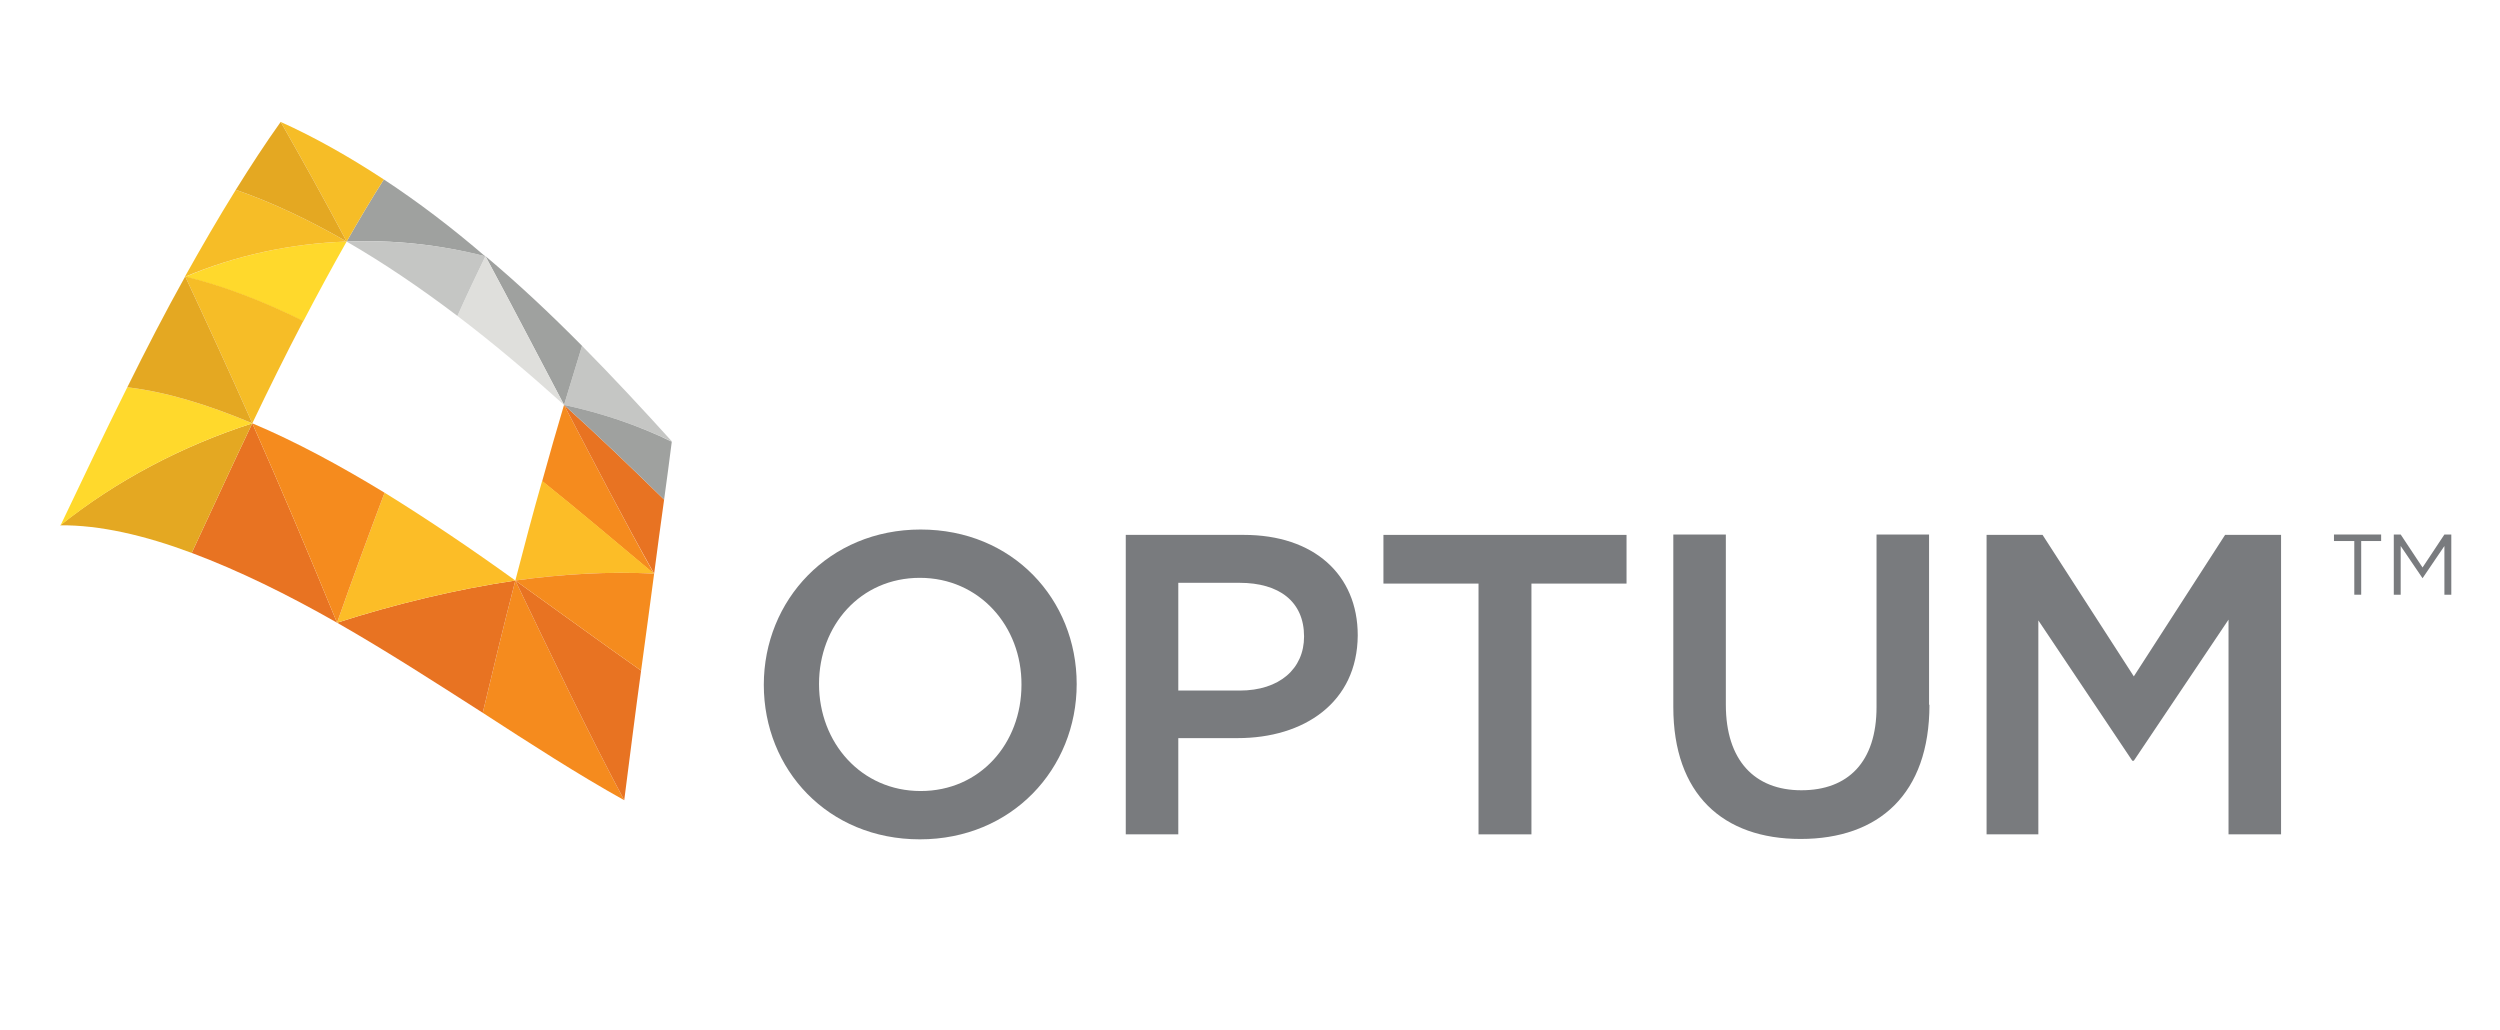 <?xml version="1.0" encoding="utf-8"?>
<!-- Generator: Adobe Illustrator 21.1.0, SVG Export Plug-In . SVG Version: 6.00 Build 0)  -->
<svg version="1.1" id="layer" xmlns="http://www.w3.org/2000/svg" xmlns:xlink="http://www.w3.org/1999/xlink" x="0px" y="0px"
	 viewBox="0 0 652 268.7" style="enable-background:new 0 0 652 268.7;" xml:space="preserve">
<style type="text/css">
	.st0{fill:#F58B1E;}
	.st1{fill:#E87322;}
	.st2{fill:#FCBD27;}
	.st3{fill:#C5C6C4;}
	.st4{fill:#9FA19F;}
	.st5{fill:#DFDFDC;}
	.st6{fill:#E4A822;}
	.st7{fill:#FFD92C;}
	.st8{fill:#F6BD27;}
	.st9{fill:#797B7E;}
</style>
<g>
	<path class="st0" d="M134.4,151.4c-2.9,11.2-5.7,22.7-8.5,34.5c12.5,8.1,24.7,16,36.9,22.8C153.4,191.1,144.1,171.6,134.4,151.4"/>
	<path class="st1" d="M134.4,151.4c11.2,8,22.1,16,32.8,23.5c-1.5,10.9-2.9,22.2-4.4,33.8C153.4,191.1,144.1,171.6,134.4,151.4"/>
	<path class="st1" d="M134.4,151.4c-2.9,11.2-5.7,22.7-8.5,34.5c-12.5-8-25.2-16.2-38-23.5C103.2,157.5,118.9,153.7,134.4,151.4"/>
	<path class="st2" d="M134.4,151.4c-11.1-8-22.6-15.8-34.1-22.9c-4.2,11.1-8.4,22.5-12.4,33.9C103.2,157.5,118.9,153.7,134.4,151.4"
		/>
	<path class="st0" d="M147.1,105.6c-1.9,6.4-3.8,13-5.7,19.9c10,8,19.7,16.3,29.2,24.2C162.8,135.8,155.1,120.9,147.1,105.6"/>
	<path class="st1" d="M147.1,105.6c9,8.1,17.7,16.5,26.1,24.7c-0.9,6.2-1.7,12.7-2.6,19.3C162.8,135.8,155.1,120.9,147.1,105.6"/>
	<path class="st2" d="M134.4,151.4c2.3-8.9,4.6-17.6,7-26c10,8,19.7,16.3,29.2,24.2C158.9,149,146.7,149.7,134.4,151.4"/>
	<path class="st0" d="M134.4,151.4c11.2,8,22.1,16,32.8,23.5c1.2-8.7,2.3-17.1,3.4-25.3C158.9,149,146.7,149.7,134.4,151.4"/>
	<path class="st3" d="M147.1,105.6c1.6-5.3,3.2-10.5,4.7-15.4c8.1,8.2,15.9,16.6,23.5,25C166.4,110.9,156.9,107.7,147.1,105.6"/>
	<path class="st4" d="M147.1,105.6c9,8.1,17.7,16.5,26.1,24.7c0.7-5.2,1.4-10.2,2-15.1C166.4,110.9,156.9,107.7,147.1,105.6"/>
	<path class="st4" d="M147.1,105.6c1.6-5.3,3.2-10.5,4.7-15.4c-8.1-8.2-16.5-16.1-25.2-23.4C133.6,79.8,140.4,92.9,147.1,105.6"/>
	<path class="st5" d="M147.1,105.6c-9-8.1-18.3-16-27.8-23.2c2.4-5.4,4.9-10.6,7.3-15.6C133.6,79.8,140.4,92.9,147.1,105.6"/>
	<path class="st1" d="M65.8,110.4c-5.4,11.3-10.6,22.7-15.8,33.8c12.3,4.6,25.1,10.9,37.9,18.2C80.6,144.6,73.2,127.1,65.8,110.4"/>
	<path class="st0" d="M65.8,110.4c11.4,4.8,23,11.1,34.5,18.1c-4.2,11.1-8.4,22.5-12.4,33.9C80.6,144.6,73.2,127.1,65.8,110.4"/>
	<g>
		<path class="st6" d="M65.8,110.4c-5.4,11.3-10.6,22.7-15.8,33.8c-12.3-4.6-24-7.3-34.3-7.2C30.4,125.3,47.5,116.3,65.8,110.4"/>
		<path class="st7" d="M65.8,110.4c-11.4-4.8-22.4-8.2-32.6-9.4c-6.1,12.2-11.8,24.3-17.4,36C30.4,125.3,47.5,116.3,65.8,110.4"/>
	</g>
	<path class="st7" d="M90.4,63c-3.8,6.7-7.6,13.7-11.3,20.8c-10.5-5.2-20.9-9.2-30.8-11.6C61.5,66.6,75.8,63.5,90.4,63"/>
	<path class="st8" d="M90.4,63c-9.7-5.6-19.4-10.2-28.9-13.5c-4.6,7.4-9,15-13.3,22.7C61.5,66.6,75.8,63.5,90.4,63"/>
	<path class="st8" d="M65.8,110.4c4.3-9,8.7-17.9,13.3-26.7c-10.5-5.2-20.9-9.2-30.8-11.6C54,84.3,59.9,97.1,65.8,110.4"/>
	<path class="st6" d="M65.8,110.4c-11.4-4.8-22.4-8.2-32.6-9.4c4.8-9.7,9.8-19.4,15.1-28.9C54,84.3,59.9,97.1,65.8,110.4"/>
	<path class="st4" d="M90.4,63c3.2-5.6,6.4-11,9.7-16.2c9,5.9,17.9,12.7,26.5,20.1C114.7,63.8,102.5,62.5,90.4,63"/>
	<path class="st3" d="M90.4,63c9.7,5.6,19.4,12.2,28.9,19.4c2.4-5.4,4.9-10.6,7.3-15.6C114.7,63.8,102.5,62.5,90.4,63"/>
	<path class="st8" d="M90.4,63c3.2-5.6,6.4-11,9.7-16.2c-9-5.9-18-11-26.9-15C78.9,41.8,84.7,52.2,90.4,63"/>
	<path class="st6" d="M90.4,63c-9.7-5.6-19.4-10.2-28.9-13.5c3.8-6.1,7.7-12.1,11.7-17.7C78.9,41.8,84.7,52.2,90.4,63"/>
	<g>
		<path class="st9" d="M239.9,218.9c-24,0-40.7-18.2-40.7-40.3c0-22.1,17-40.5,40.9-40.5c24,0,40.7,18.2,40.7,40.3
			S263.9,218.9,239.9,218.9 M239.9,150.7c-15.5,0-26.3,12.4-26.3,27.7c0,15.3,11,27.9,26.5,27.9c15.5,0,26.3-12.4,26.3-27.7
			C266.5,163.3,255.4,150.7,239.9,150.7z"/>
	</g>
	<path class="st9" d="M322.8,192.5h-15.5v25.1h-13.7v-78.1h30.8c18.2,0,29.7,10.3,29.7,26.2C354,183.3,340,192.5,322.8,192.5
		 M323.3,152h-16v28.1h16c10.4,0,16.8-5.7,16.8-14.1C340.1,156.8,333.5,152,323.3,152z"/>
	<polyline class="st9" points="399.4,217.6 385.6,217.6 385.6,152.2 360.8,152.2 360.8,139.5 424.2,139.5 424.2,152.2 399.4,152.2 
		399.4,217.6 	"/>
	<path class="st9" d="M503.2,183.8c0,23.3-13.2,35-33.6,35c-20.3,0-33.2-11.7-33.2-34.4v-45h13.7v44.4c0,14.5,7.5,22.3,19.7,22.3
		c12.2,0,19.6-7.4,19.6-21.7v-45h13.7V183.8"/>
	<polyline class="st9" points="556.5,198.4 556.1,198.4 531.6,161.8 531.6,217.6 518.1,217.6 518.1,139.5 532.7,139.5 556.5,176.4 
		580.3,139.5 594.9,139.5 594.9,217.6 581.2,217.6 581.2,161.6 556.5,198.4 	"/>
	<polyline class="st9" points="615.8,155.1 614,155.1 614,141.1 608.7,141.1 608.7,139.4 621,139.4 621,141.1 615.8,141.1 
		615.8,155.1 	"/>
	<polyline class="st9" points="631.8,150.8 631.8,150.8 626.1,142.4 626.1,155.1 624.3,155.1 624.3,139.4 626.1,139.4 631.8,148 
		637.5,139.4 639.3,139.4 639.3,155.1 637.5,155.1 637.5,142.4 631.8,150.8 	"/>
</g>
</svg>

